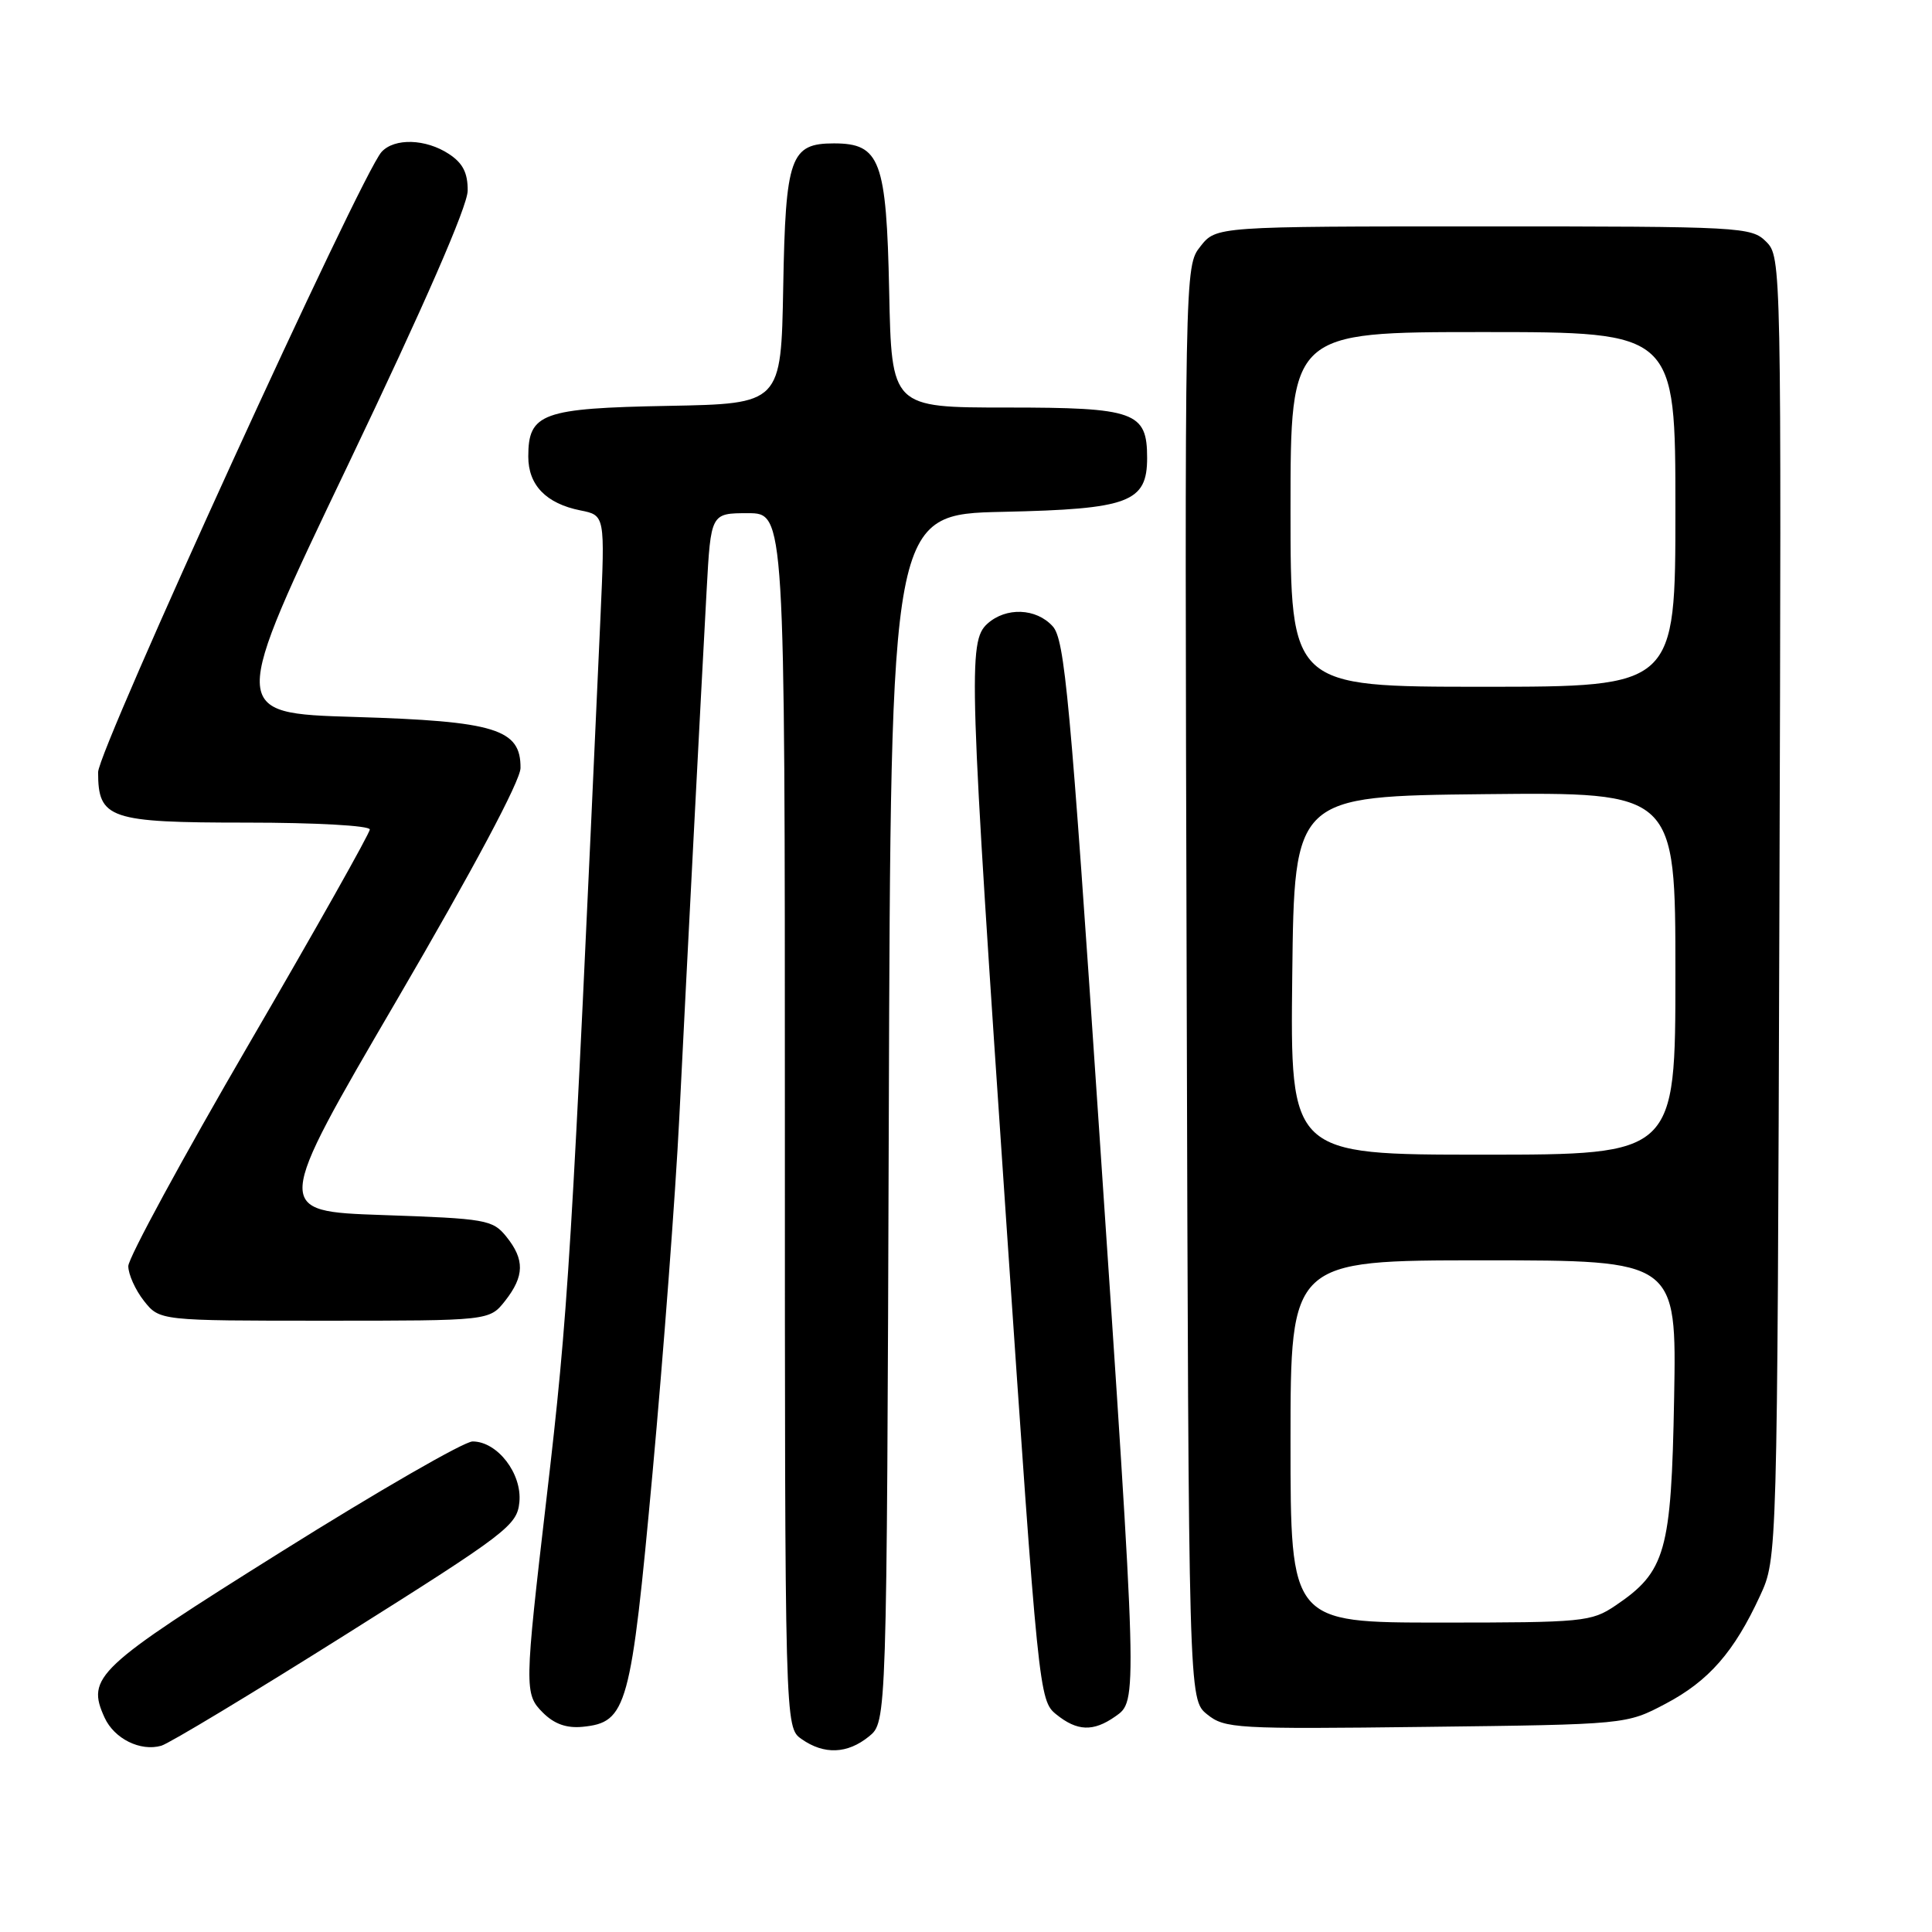 <?xml version="1.0" encoding="UTF-8" standalone="no"?>
<!DOCTYPE svg PUBLIC "-//W3C//DTD SVG 1.1//EN" "http://www.w3.org/Graphics/SVG/1.1/DTD/svg11.dtd" >
<svg xmlns="http://www.w3.org/2000/svg" xmlns:xlink="http://www.w3.org/1999/xlink" version="1.1" viewBox="0 0 256 256">
 <g >
 <path fill="currentColor"
d=" M 45.87 216.55 C 67.23 203.11 68.52 202.12 68.82 199.04 C 69.19 195.26 65.91 191.00 62.62 191.00 C 61.50 191.00 50.10 197.57 37.29 205.60 C 12.69 221.01 11.41 222.22 13.86 227.60 C 15.14 230.39 18.60 232.11 21.37 231.32 C 22.40 231.03 33.43 224.38 45.87 216.55 Z  M 115.14 230.09 C 117.50 228.18 117.50 228.18 117.77 148.16 C 118.03 68.14 118.03 68.14 132.92 67.82 C 149.60 67.46 152.00 66.56 152.00 60.67 C 152.00 54.57 150.40 54.00 133.42 54.00 C 118.14 54.00 118.14 54.00 117.82 38.60 C 117.46 21.23 116.63 19.00 110.50 19.00 C 104.72 19.00 104.09 20.79 103.78 38.05 C 103.50 53.50 103.50 53.50 88.55 53.78 C 71.83 54.09 70.00 54.75 70.00 60.50 C 70.00 64.28 72.36 66.72 76.90 67.63 C 80.17 68.28 80.17 68.28 79.56 81.89 C 75.70 167.42 75.32 173.62 72.42 198.50 C 69.48 223.70 69.47 224.47 71.93 226.93 C 73.44 228.44 75.07 229.02 77.21 228.81 C 83.08 228.22 83.60 226.33 86.47 195.11 C 87.90 179.49 89.50 158.34 90.01 148.11 C 91.08 126.65 92.82 93.13 93.63 78.25 C 94.19 68.00 94.19 68.00 99.10 68.00 C 104.00 68.00 104.00 68.00 104.00 148.44 C 104.00 228.89 104.00 228.89 106.22 230.44 C 109.20 232.53 112.28 232.41 115.14 230.09 Z  M 147.78 227.44 C 150.76 225.35 150.78 225.90 145.61 149.24 C 141.80 92.53 141.08 84.74 139.49 82.99 C 137.30 80.57 133.30 80.42 130.83 82.65 C 128.25 84.99 128.39 89.25 133.37 162.40 C 137.58 224.25 137.69 225.33 139.94 227.15 C 142.73 229.41 144.86 229.49 147.78 227.44 Z  M 220.69 225.76 C 226.42 222.74 229.78 218.90 233.22 211.44 C 235.50 206.50 235.50 206.50 235.78 120.28 C 236.05 34.82 236.04 34.04 234.03 32.03 C 232.07 30.07 230.82 30.00 196.57 30.00 C 161.15 30.00 161.15 30.00 159.06 32.65 C 156.97 35.31 156.97 35.31 157.24 130.24 C 157.50 225.18 157.50 225.18 159.95 227.16 C 162.28 229.04 163.71 229.13 188.95 228.82 C 215.50 228.50 215.50 228.50 220.69 225.76 Z  M 66.93 172.37 C 69.50 169.09 69.54 166.90 67.09 163.86 C 65.28 161.62 64.42 161.47 50.71 161.00 C 36.24 160.50 36.24 160.50 52.59 132.50 C 62.68 115.22 68.96 103.46 68.97 101.77 C 69.02 96.60 65.65 95.56 46.98 95.00 C 30.37 94.50 30.37 94.50 46.16 61.50 C 56.23 40.43 61.95 27.33 61.97 25.27 C 61.99 22.91 61.33 21.61 59.48 20.40 C 56.42 18.39 52.27 18.26 50.56 20.13 C 47.88 23.04 13.00 99.37 13.00 102.32 C 13.00 108.50 14.48 109.00 32.65 109.00 C 41.84 109.00 49.00 109.40 49.00 109.91 C 49.00 110.41 41.80 123.20 33.00 138.31 C 24.20 153.43 17.00 166.69 17.00 167.77 C 17.00 168.85 17.93 170.92 19.07 172.37 C 21.15 175.00 21.15 175.00 43.00 175.00 C 64.85 175.00 64.85 175.00 66.93 172.37 Z  M 171.00 191.00 C 171.00 167.00 171.00 167.00 196.58 167.00 C 222.16 167.00 222.16 167.00 221.83 185.25 C 221.46 205.63 220.72 208.25 214.05 212.75 C 210.86 214.90 209.79 215.00 190.85 215.00 C 171.00 215.00 171.00 215.00 171.00 191.00 Z  M 171.23 129.25 C 171.50 105.50 171.50 105.50 196.75 105.23 C 222.00 104.97 222.00 104.97 222.00 128.98 C 222.00 153.00 222.00 153.00 196.48 153.00 C 170.96 153.00 170.96 153.00 171.23 129.25 Z  M 171.00 67.50 C 171.00 44.00 171.00 44.00 196.50 44.00 C 222.00 44.00 222.00 44.00 222.00 67.50 C 222.00 91.00 222.00 91.00 196.50 91.00 C 171.00 91.00 171.00 91.00 171.00 67.50 Z "/>
</g>
</svg>